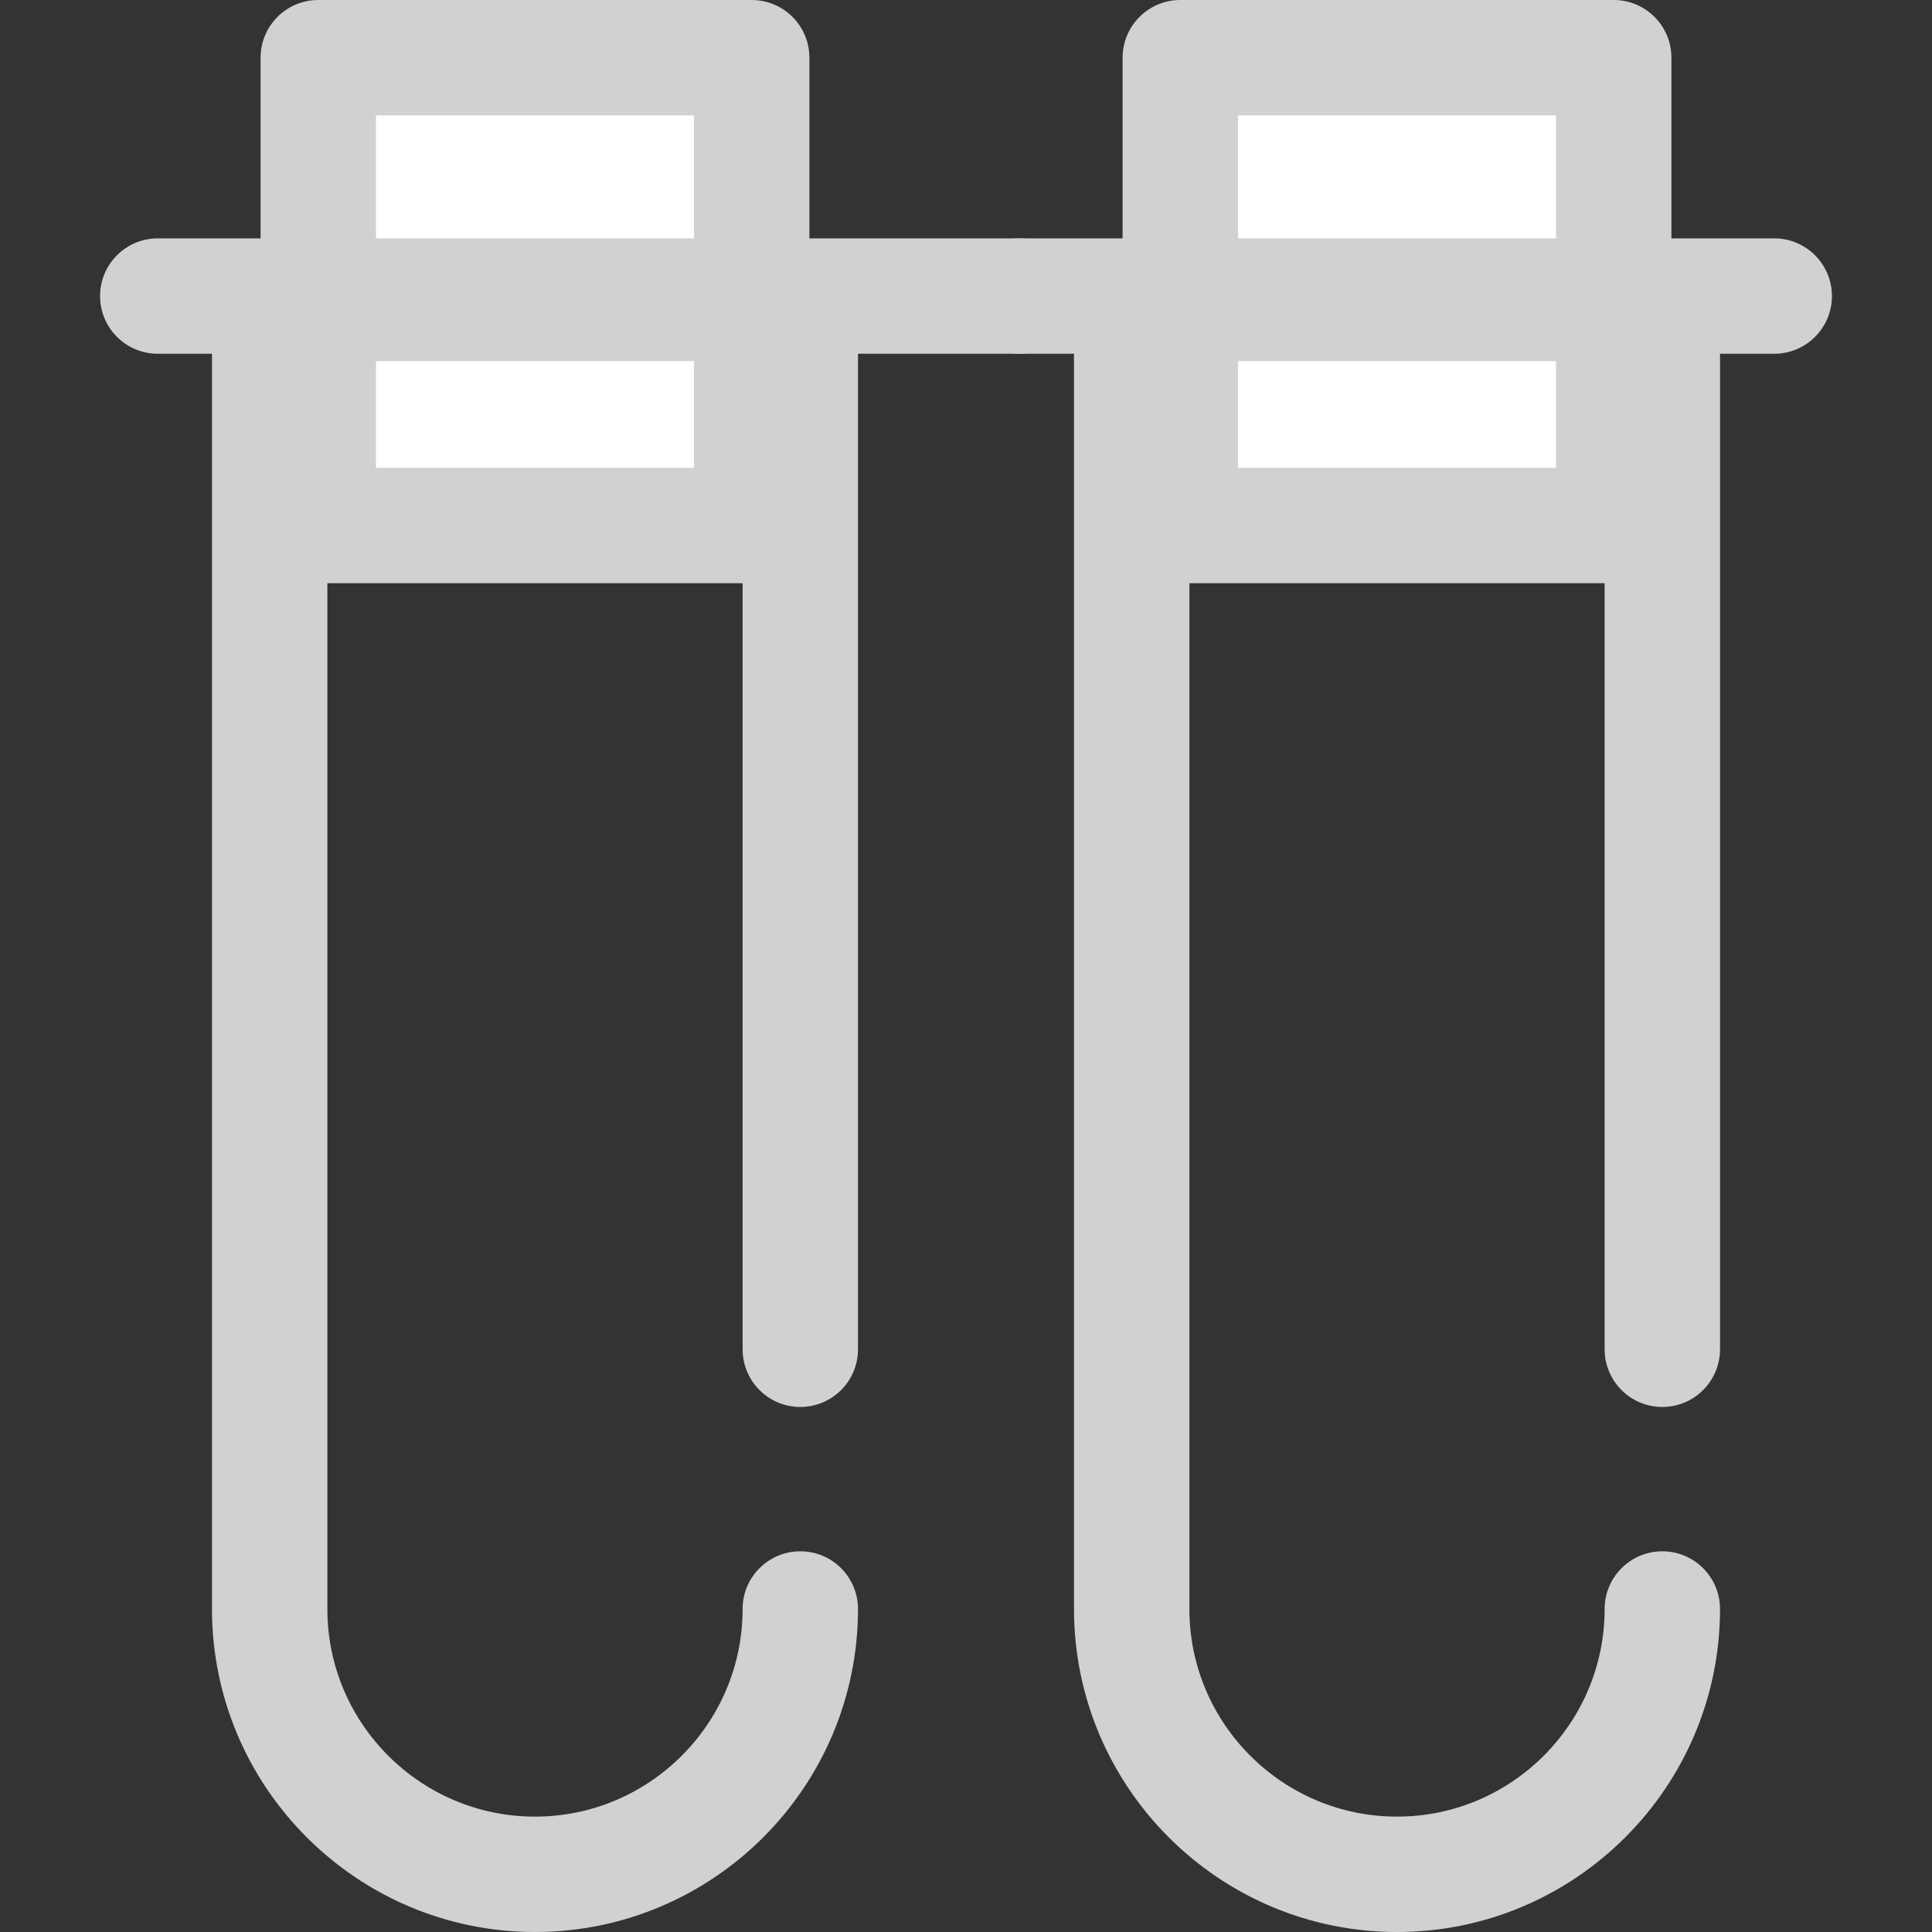 <?xml version="1.0"?>
<svg xmlns="http://www.w3.org/2000/svg" xmlns:xlink="http://www.w3.org/1999/xlink" version="1.1" id="Layer_1" x="0px" y="0px" viewBox="0 0 512 512" style="enable-background:new 0 0 512 512;" xml:space="preserve" width="512px" height="512px" class=""><rect x="0" y="0" width="512" height="512" fill="#333333" stroke="none"/><g><rect x="84.351" y="15.289" style="fill:#FFFFFF" width="114.868" height="123.981" data-original="#CEE8FA" class="" data-old_color="#CEE8FA"/><g>
	<path style="fill:#D1D1D1" d="M199.21,154.555H84.346c-8.443,0-15.289-6.845-15.289-15.289V15.289C69.057,6.845,75.904,0,84.346,0   H199.21c8.443,0,15.289,6.845,15.289,15.289v123.976C214.5,147.71,207.653,154.555,199.21,154.555z M99.636,123.976h84.285V30.579   H99.636V123.976z" data-original="#2D527C" class="active-path" data-old_color="#2D527C"/>
	<path style="fill:#D1D1D1" d="M141.778,512c-47.2,0-85.6-38.401-85.6-85.6V80.416c0-8.444,6.847-15.289,15.289-15.289H212.09   c8.443,0,15.289,6.845,15.289,15.289v277.155c0,8.444-6.847,15.289-15.289,15.289s-15.289-6.845-15.289-15.289V95.705H86.756V426.4   c0,30.339,24.683,55.022,55.022,55.022s55.022-24.683,55.022-55.022c0-8.444,6.847-15.289,15.289-15.289   s15.289,6.845,15.289,15.289C227.379,473.599,188.979,512,141.778,512z" data-original="#2D527C" class="active-path" data-old_color="#2D527C"/>
	<path style="fill:#D1D1D1" d="M270.249,93.748H41.806c-8.443,0-15.289-6.845-15.289-15.289s6.847-15.289,15.289-15.289h228.443   c8.443,0,15.289,6.845,15.289,15.289S278.692,93.748,270.249,93.748z" data-original="#2D527C" class="active-path" data-old_color="#2D527C"/>
</g><rect x="312.788" y="15.289" style="fill:#FFFFFF" width="114.868" height="123.981" data-original="#CEE8FA" class="" data-old_color="#CEE8FA"/><g>
	<path style="fill:#D1D1D1" d="M427.654,154.555H312.79c-8.443,0-15.289-6.845-15.289-15.289V15.289   C297.501,6.845,304.347,0,312.79,0h114.864c8.443,0,15.289,6.845,15.289,15.289v123.976   C442.943,147.71,436.096,154.555,427.654,154.555z M328.079,123.976h84.285V30.579h-84.285L328.079,123.976L328.079,123.976z" data-original="#2D527C" class="active-path" data-old_color="#2D527C"/>
	<path style="fill:#D1D1D1" d="M370.222,512c-47.2,0-85.6-38.401-85.6-85.6V80.416c0-8.444,6.847-15.289,15.289-15.289h140.623   c8.443,0,15.289,6.845,15.289,15.289v277.155c0,8.444-6.847,15.289-15.289,15.289c-8.443,0-15.289-6.845-15.289-15.289V95.705   H315.201V426.4c0,30.339,24.683,55.022,55.022,55.022s55.022-24.683,55.022-55.022c0-8.444,6.847-15.289,15.289-15.289   s15.289,6.845,15.289,15.289C455.823,473.599,417.422,512,370.222,512z" data-original="#2D527C" class="active-path" data-old_color="#2D527C"/>
	<path style="fill:#D1D1D1" d="M470.195,93.748H270.249c-8.443,0-15.289-6.845-15.289-15.289s6.847-15.289,15.289-15.289h199.946   c8.443,0,15.289,6.845,15.289,15.289S478.639,93.748,470.195,93.748z" data-original="#2D527C" class="active-path" data-old_color="#2D527C"/>
</g></g> </svg>
